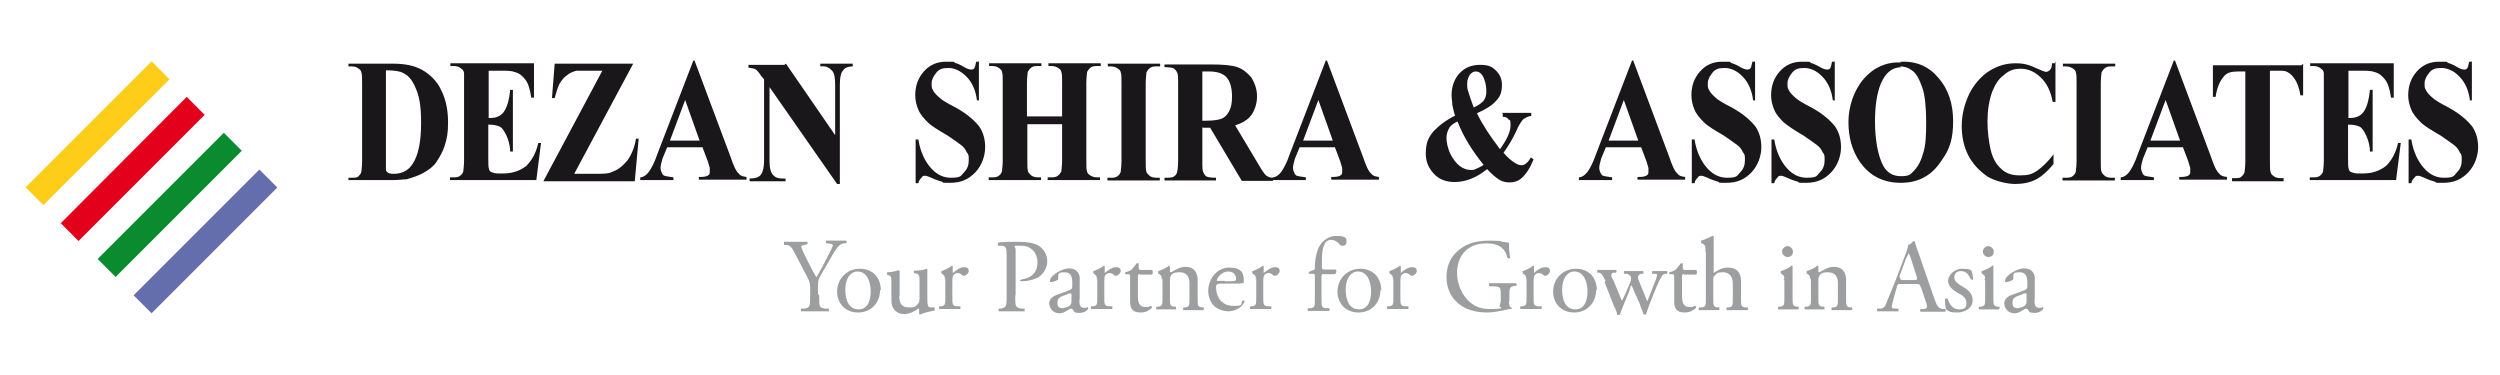<?xml version="1.0" encoding="UTF-8"?>
<svg id="Layer_1" xmlns="http://www.w3.org/2000/svg" version="1.1" viewBox="0 0 640 96">
  <!-- Generator: Adobe Illustrator 29.5.1, SVG Export Plug-In . SVG Version: 2.1.0 Build 141)  -->
  <defs>
    <style>
      .st0 {
        fill: #9c9e9f;
      }

      .st1 {
        fill: #1a171b;
      }

      .st2 {
        fill: #0a8b30;
      }

      .st3 {
        fill: #fecd1a;
      }

      .st4 {
        fill: #656ead;
      }

      .st5 {
        fill: #e2001a;
      }
    </style>
  </defs>
  <path class="st1" d="M89.2,46.2v-.7h.8c.7,0,1.4,0,1.7-.3s.7-.7.8-1.2c0-.3.2-1.2.2-2.9v-19.7c0-1.5,0-2.5-.2-2.9,0-.3-.3-.7-.8-1-.3-.3-1-.5-1.7-.5h-.8v-.7h11.4c3.1,0,5.4.5,7.3,1.5,2.2,1.2,4.1,3.1,5.1,5.4,1.2,2.4,1.7,5.1,1.7,8.1s-.3,4.1-.8,5.8-1.4,3.2-2.2,4.4-2,2-3.2,2.7-2.7,1.2-4.4,1.7c-.8,0-2,.2-3.6.2h-11.4M98.8,18v25.5c0,.3.3.5.5.7.3.2.8.3,1.5.3,2,0,3.7-.8,4.8-2.5,1.5-2.2,2.2-5.8,2.2-10.5s-.5-7-1.5-9.2c-.8-1.9-1.9-3.1-3.1-3.6-.8-.5-2.4-.7-4.4-.7M125.1,18v12.2h.5c1.7,0,2.9-.7,3.6-1.9s1.2-2.9,1.4-5.3h.7v15.8h-.7c0-1.7-.5-3.1-1-4.2-.5-1-1-1.9-1.7-2.2s-1.5-.5-2.9-.5v8.3c0,1.7,0,2.7.2,3.1,0,.3.3.7.7.8s.8.3,1.5.3h1.5c2.4,0,4.2-.7,5.8-1.9,1.4-1.4,2.5-3.2,3.1-5.9h.7l-1.2,9.5h-22.1v-.7h.8c.7,0,1.4,0,1.9-.5.3-.2.5-.5.7-1,0-.3.2-1.4.2-2.9v-22.2c0-.5-.3-1-.7-1.2-.5-.5-1.2-.7-2-.7h-.8v-.7h21.4v8.8h-.7c-.3-2.2-.8-3.7-1.5-4.6s-1.5-1.7-2.9-2c-.7-.3-2-.3-3.9-.3h-2.7M601.2,18v12.2h.5c1.7,0,2.9-.7,3.6-1.9s1.2-2.9,1.4-5.3h.7v15.8h-.7c0-1.7-.5-3.1-1-4.2-.5-1-1-1.9-1.7-2.2s-1.5-.5-2.9-.5v8.3c0,1.7,0,2.7.2,3.1,0,.3.3.7.7.8s.8.3,1.5.3h1.5c2.4,0,4.2-.7,5.8-1.9,1.4-1.4,2.5-3.2,3.1-5.9h.7l-1.2,9.5h-22.1v-.7h.8c.7,0,1.4,0,1.9-.5.3-.2.5-.5.7-1,0-.3.2-1.4.2-2.9v-22.2c0-.5-.3-1-.7-1.2-.5-.5-1.2-.7-2-.7h-.8v-.7h21.4v8.8h-.7c-.3-2.2-.8-3.7-1.5-4.6s-1.5-1.7-2.9-2c-.7-.3-2-.3-3.9-.3h-2.7M162.1,16.3l-15.1,28.2h4.9c2.4,0,3.9,0,4.8-.5,1.5-.5,2.7-1.5,3.9-2.9,1-1.4,1.9-3.4,2.2-5.6h.7l-1,10.9h-23.4l15.1-28.3h-6.6c-.8.2-1.7.5-2.5,1.2-.8.5-1.4,1.4-1.9,2.2-.5,1-.8,2.2-1.2,3.6h-.7l.7-8.8h20.2M179.8,37.7h-9l-1.2,2.9c-.3,1-.5,1.9-.5,2.4s.3,1.5.8,1.9c.3.2,1.2.3,2.5.5v.7h-8.5v-.7c.8,0,1.7-.7,2.2-1.4s1.4-2.2,2.2-4.6l9.2-23.9h.3l9.2,24.6c.8,2.4,1.5,3.9,2.2,4.4.3.5,1,.7,1.9.8v.7h-12.2v-.7h.5c1,0,1.7-.2,2-.5.3-.2.3-.5.3-1v-.8s-.2-.7-.5-1.7l-1.4-3.7M179.1,36l-3.7-10.4-3.9,10.4h7.6ZM201.2,16.3l12.6,18.3v-12.7c0-1.9-.2-3.1-.7-3.7-.7-.8-1.5-1.4-3.1-1.2v-.7h8.3v.7c-1,0-1.9.3-2.2.7s-.7.7-.8,1.4c-.2.5-.3,1.5-.3,3.1v24.9h-.7l-17.3-24.8v19c0,1.7.3,2.9,1,3.6.7.7,1.5.8,2.4.8h.7v.7h-9.2v-.7c1.4,0,2.4-.3,2.9-1s.8-1.9.8-3.4v-21l-.7-.8c-.5-.8-1-1.4-1.4-1.7s-1-.3-1.9-.5v-.7h9.2M250.6,15.7v10h-.5c-.3-2.5-1.2-4.6-2.7-6.1s-3.1-2.2-4.6-2.2-2.4.3-3.1,1.2-1.2,1.7-1.2,2.7,0,1.2.3,1.7c.3.7,1,1.4,1.7,2,.5.5,1.9,1.4,4.1,2.5,3.1,1.7,4.9,3.4,6.1,4.9,1,1.5,1.5,3.2,1.5,5.3s-.8,4.6-2.5,6.4-3.7,2.7-6.4,2.7-1.5,0-2.2-.3c-.7-.2-1.7-.5-2.7-1-.7-.3-1.2-.5-1.5-.5-.5,0-.7,0-1,.5-.3.3-.7.7-.8,1.4h-.7v-11.2h.7c.5,3.2,1.7,5.6,3.2,7.3,1.5,1.7,3.2,2.5,5.1,2.5,2.8,0,2.5-.5,3.4-1.4s1.2-1.9,1.2-3.1,0-1.4-.5-2c-.3-.7-.8-1.4-1.5-1.9s-1.9-1.4-3.4-2.4c-2.4-1.4-4.1-2.4-5.1-3.4s-1.9-2-2.4-3.2-.8-2.4-.8-3.7c0-2.4.7-4.4,2.2-6.1s3.4-2.5,5.6-2.5c3.3,0,1.7,0,2.4.3.7.2,1.4.5,2.2,1s1.5.7,1.9.7.5,0,.8-.3c.2-.2.3-.8.5-1.7h.5M449.3,15.7v10h-.5c-.3-2.5-1.2-4.6-2.7-6.1-1.4-1.5-3.1-2.2-4.6-2.2s-2.4.3-3.1,1.2-1.2,1.7-1.2,2.7,0,1.2.3,1.7c.3.7,1,1.4,1.7,2,.5.5,1.9,1.4,4.1,2.5,3.1,1.7,4.9,3.4,6.1,4.9,1,1.5,1.5,3.2,1.5,5.3s-.8,4.6-2.5,6.4-3.7,2.7-6.4,2.7-1.5,0-2.2-.3c-.7-.2-1.7-.5-2.7-1-.7-.3-1.2-.5-1.5-.5-.5,0-.7,0-1,.5-.3.3-.7.7-.8,1.4h-.7v-11.2h.7c.5,3.2,1.7,5.6,3.2,7.3,1.5,1.7,3.2,2.5,5.1,2.5,2.8,0,2.5-.5,3.4-1.4s1.2-1.9,1.2-3.1,0-1.4-.5-2c-.3-.7-.8-1.4-1.5-1.9s-1.9-1.4-3.4-2.4c-2.4-1.4-4.1-2.4-5.1-3.4s-1.9-2-2.4-3.2-.8-2.4-.8-3.7c0-2.4.7-4.4,2.2-6.1,1.5-1.7,3.4-2.5,5.6-2.5,3.3,0,1.7,0,2.4.3.5.2,1.4.5,2.2,1s1.5.7,1.9.7.5,0,.8-.3c.2-.2.3-.8.5-1.7h.5M469.7,15.7v10h-.5c-.3-2.5-1.2-4.6-2.7-6.1-1.4-1.5-3.1-2.2-4.6-2.2s-2.4.3-3.1,1.2-1.2,1.7-1.2,2.7,0,1.2.3,1.7c.3.7,1,1.4,1.7,2,.5.5,1.9,1.4,4.1,2.5,3.1,1.7,4.9,3.4,6.1,4.9,1,1.5,1.5,3.2,1.5,5.3s-.8,4.6-2.5,6.4-3.7,2.7-6.4,2.7-1.5,0-2.2-.3c-.7-.2-1.7-.5-2.7-1-.7-.3-1.2-.5-1.5-.5-.5,0-.7,0-1,.5-.3.3-.7.7-.8,1.4h-.7v-11.2h.7c.5,3.2,1.7,5.6,3.2,7.3,1.5,1.7,3.2,2.5,5.1,2.5,2.8,0,2.5-.5,3.4-1.4s1.2-1.9,1.2-3.1,0-1.4-.5-2c-.3-.7-.8-1.4-1.5-1.9s-1.9-1.4-3.4-2.4c-2.4-1.4-3.9-2.4-5.1-3.4-1-1-1.9-2-2.4-3.2s-.8-2.4-.8-3.7c0-2.4.7-4.4,2.2-6.1,1.5-1.7,3.4-2.5,5.6-2.5,3.3,0,1.7,0,2.4.3.5.2,1.4.5,2.2,1s1.5.7,1.9.7.5,0,.8-.3c.2-.2.3-.8.5-1.7h.5M632.8,15.7v10h-.5c-.3-2.5-1.2-4.6-2.7-6.1-1.4-1.5-3.1-2.2-4.6-2.2s-2.4.3-3.1,1.2-1.2,1.7-1.2,2.7,0,1.2.3,1.7c.3.7,1,1.4,1.7,2,.5.5,1.9,1.4,4.1,2.5,3.1,1.7,4.9,3.4,6.1,4.9,1,1.5,1.5,3.2,1.5,5.3s-.8,4.6-2.5,6.4-3.7,2.7-6.4,2.7-1.5,0-2.2-.3c-.7-.2-1.7-.5-2.7-1-.7-.3-1.2-.5-1.5-.5-.5,0-.7,0-1,.5-.3.3-.7.7-.8,1.4h-.7v-11.2h.7c.5,3.2,1.7,5.6,3.2,7.3,1.5,1.7,3.2,2.5,5.1,2.5,2.8,0,2.5-.5,3.4-1.4s1.2-1.9,1.2-3.1,0-1.4-.5-2c-.3-.7-.8-1.4-1.5-1.9s-1.9-1.4-3.4-2.4c-2.4-1.4-4.1-2.4-5.1-3.4s-1.9-2-2.4-3.2-.8-2.4-.8-3.7c0-2.4.7-4.4,2.2-6.1s3.4-2.5,5.6-2.5c3.3,0,1.7,0,2.4.3.7.2,1.4.5,2.2,1s1.5.7,1.9.7.5,0,.8-.3c.2-.2.3-.8.5-1.7h.5M263,31.8v9.2c0,1.5,0,2.5.2,2.9,0,.3.5.7.8,1s1,.5,1.7.5h.8v.7h-13.4v-.7h.8c.7,0,1.4,0,1.9-.5.3-.2.5-.5.7-1,0-.3.2-1.4.2-2.9v-19.7c0-1.5,0-2.5-.2-2.9,0-.3-.3-.7-.8-1-.3-.3-1-.5-1.7-.5h-.8v-.7h13.4v.7h-.8c-.7,0-1.4,0-1.9.5-.3.2-.5.5-.8,1,0,.3-.2,1.4-.2,2.9v8.5h9v-8.5c0-1.5,0-2.5-.2-2.9,0-.3-.3-.7-.8-1s-1-.5-1.7-.5h-.8v-.7h13.4v.7h-.8c-.7,0-1.4,0-1.9.5-.3.2-.5.5-.8,1,0,.3-.2,1.4-.2,2.9v19.7c0,1.5,0,2.5.2,2.9,0,.3.3.7.8,1s1,.5,1.7.5h.8v.7h-13.4v-.7h.8c.7,0,1.4,0,1.9-.5.3-.2.5-.5.8-1,0-.3.2-1.4.2-2.9v-9.2h-9M296.9,45.5v.7h-13.4v-.7h.8c.7,0,1.4,0,1.9-.5.3-.2.5-.5.7-1,0-.3.2-1.4.2-2.9v-19.7c0-1.5,0-2.5-.2-2.9,0-.3-.3-.7-.8-1s-1-.5-1.7-.5h-.8v-.7h13.4v.7h-.8c-.7,0-1.4,0-1.9.5-.3.2-.5.5-.8,1,0,.3-.2,1.4-.2,2.9v19.7c0,1.5,0,2.5.2,2.9,0,.3.5.7.8,1s1,.5,1.7.5h.8M541.4,45.5v.7h-13.4v-.7h.8c.7,0,1.4,0,1.9-.5.3-.2.5-.5.7-1,0-.3.2-1.4.2-2.9v-19.7c0-1.5,0-2.5-.2-2.9,0-.3-.3-.7-.8-1s-1-.5-1.7-.5h-.8v-.7h13.4v.7h-.8c-.7,0-1.4,0-1.9.5-.3.2-.5.5-.8,1,0,.3-.2,1.4-.2,2.9v19.7c0,1.5,0,2.5.2,2.9,0,.3.5.7.8,1s1,.5,1.7.5h.8M307.8,32.6v8.5c0,1.7,0,2.7.3,3.1.2.5.5.8.8,1,.5.2,1.2.3,2.4.3v.7h-13.2v-.7c1.2,0,2,0,2.4-.3.5-.3.7-.7.8-1s.3-1.4.3-3.1v-19.5c0-1.7,0-2.7-.3-3.1-.2-.5-.5-.7-.8-1-.5-.2-1.2-.3-2.4-.3v-.7h11.9c3.1,0,5.4.2,6.8.7s2.5,1.4,3.6,2.7c.8,1.4,1.4,2.9,1.4,4.8s-.7,4.1-2,5.4c-.8.8-2,1.5-3.6,2l6.1,10.2c.8,1.4,1.4,2.2,1.7,2.5.5.5,1.2.7,1.9.7v.8h-8l-8.1-13.6h-1.7M307.8,18v12.9h1c1.7,0,3.1-.2,3.9-.5.8-.3,1.5-1,2-2s.7-2.2.7-3.7c0-2.2-.5-3.9-1.4-4.9s-2.4-1.5-4.4-1.5h-2M341.7,37.7h-9l-1.2,2.9c-.3,1-.5,1.9-.5,2.4s.3,1.5.8,1.9c.3.2,1.2.3,2.5.5v.7h-8.5v-.7c.8,0,1.7-.7,2.2-1.4s1.4-2.2,2.2-4.6l9.2-23.9h.3l9.2,24.6c.8,2.4,1.5,3.9,2.2,4.4.3.5,1,.7,1.9.8v.7h-12.2v-.7h.5c1,0,1.7-.2,2-.5.3-.2.3-.5.3-1v-.8s-.2-.7-.5-1.7l-1.4-3.7M341.2,36l-3.7-10.4-3.9,10.4h7.6ZM420.1,37.7h-9l-1.2,2.9c-.3,1-.5,1.9-.5,2.4s.3,1.5.8,1.9c.3.2,1.2.3,2.5.5v.7h-8.5v-.7c.8,0,1.7-.7,2.2-1.4s1.4-2.2,2.2-4.6l9.2-23.9h.3l9.2,24.6c.8,2.4,1.5,3.9,2.2,4.4.3.5,1,.7,1.9.8v.7h-12.2v-.7h.5c1,0,1.7-.2,2-.5.3-.2.3-.5.3-1v-.8s-.2-.7-.5-1.7l-1.4-3.7M419.4,36l-3.7-10.4-3.9,10.4h7.6ZM558.8,37.7h-9l-1.2,2.9c-.3,1-.5,1.9-.5,2.4s.3,1.5.8,1.9c.3.2,1.2.3,2.5.5v.7h-8.5v-.7c.8,0,1.7-.7,2.2-1.4s1.4-2.2,2.2-4.6l9.2-23.9h.3l9.2,24.6c.8,2.4,1.5,3.9,2.2,4.4.3.5,1,.7,1.9.8v.7h-12.2v-.7h.5c1,0,1.7-.2,2-.5.3-.2.3-.5.3-1v-.8s-.2-.7-.5-1.7l-1.4-3.7M558.1,36l-3.7-10.4-3.9,10.4h7.6ZM384.5,28.9h7.5v.8c-.8,0-1.5.5-2,.8-.5.5-1.2,1.5-1.9,3.2-.8,1.7-1.9,3.6-3.2,5.4,1.2,1.4,2.2,2.2,3.1,2.7.5.3,1,.5,1.5.5.8,0,1.7-.7,2.4-2l.7.5c-1,2.4-2,3.9-3.2,4.9-.8.7-1.9,1-2.9,1s-1.9-.2-2.7-.7-1.9-1.4-3.1-2.7c-1.5,1.2-2.9,2-4.2,2.5s-2.7.8-4.1.8c-2.2,0-4.1-.7-5.4-2.2-1.4-1.5-2-3.2-2-5.1,0-2.8.7-4.1,1.9-5.6,1.4-1.5,3.2-2.9,5.6-4.1-.3-.8-.5-1.9-.7-2.7,0-.8-.2-1.7-.2-2.5,0-2.2.7-4.2,2-5.6,1.4-1.5,3.1-2.2,5.3-2.2s3.1.5,4.1,1.5c1,1,1.5,2.2,1.5,3.6,0,2-.5,3.1-1.5,4.1-1,1.2-2.7,2.2-4.9,3.2,1.4,2.9,3.4,5.9,5.9,9.2,1.7-2.4,2.7-4.4,2.7-6.1s-.2-1.2-.5-1.5c-.3-.5-.8-.7-1.5-.7v-.8M373.1,31.1c-1,.5-1.7,1-2,1.5-.5.8-.8,1.7-.8,2.7s.3,2.7,1,4.1,1.5,2.4,2.4,3.1,1.9,1,2.7,1,1,0,1.5-.3c.5-.2,1.2-.5,1.9-1-2.9-3.6-5.1-7.1-6.6-10.9M377.3,27.5c1.2-.5,2-1.2,2.5-1.7.5-.7.7-1.4.7-2.4,0-1.5-.3-2.9-1-4.1-.5-.7-1-1-1.7-1s-1,.3-1.5.8c-.3.5-.7,1.2-.7,2.2s0,1.4.3,2.2c.2.8.7,2.2,1.4,4.1M486.5,15.8c4.1-.2,7.3,1.2,9.8,4.2,2.5,2.9,3.7,6.6,3.7,11s-.8,7.1-2.9,10c-2.5,3.9-5.9,5.8-10.5,5.8s-8.1-1.9-10.5-5.4c-2-2.9-2.9-6.3-2.9-10.2s1.4-8.1,3.9-11,5.8-4.4,9.5-4.2M486.8,17.2c-2.4,0-4.1,1.4-5.3,4.2-1,2.4-1.5,5.6-1.5,9.8s.7,8.8,2.2,11.4c1,1.7,2.5,2.5,4.4,2.5s2.4-.3,3.2-1.2c1-1,1.9-2.4,2.5-4.6.7-2,.8-4.8.8-8.1s-.3-7-1-8.8c-.7-2-1.4-3.4-2.4-4.2s-2-1.2-3.4-1.2M526.2,15.7v10.4h-.7c-.5-2.7-1.5-4.8-3.1-6.3s-3.2-2.2-5.1-2.2-3.1.5-4.4,1.7c-1.4,1-2.2,2.5-2.9,4.2-.8,2.2-1.2,4.8-1.2,7.5s.3,5.1.8,7.3,1.5,3.9,2.7,4.9c1.2,1.2,2.7,1.7,4.8,1.7s3.1-.3,4.4-1.2,2.7-2.2,4.2-4.2v2.5c-1.4,1.7-2.9,3.1-4.4,3.9s-3.4,1.2-5.4,1.2-5.1-.7-7.1-1.9c-2-1.4-3.7-3.1-4.9-5.4s-1.7-4.9-1.7-7.6.7-5.6,1.9-8.1,3.1-4.6,5.1-5.9c2.2-1.4,4.4-2,6.8-2s3.7.5,5.6,1.4c1.2.5,1.9.8,2.2.8s.7-.2,1-.5.5-.8.5-1.7h.7M589.6,16.3v8.1h-.7c-.3-1.9-.8-3.2-1.4-4.1s-1.2-1.5-2-1.9c-.5-.3-1.4-.3-2.5-.3h-1.9v23.1c0,1.5,0,2.5.2,2.9,0,.3.3.7.8,1,.3.3,1,.5,1.7.5h.8v.8h-13.2v-.8h.8c.7,0,1.4,0,1.7-.5.3-.2.5-.5.7-1,0-.3.2-1.4.2-2.7v-23.1h-1.9c-1.7,0-2.9.3-3.7,1.4-1,1.2-1.7,2.9-2,5.1h-.7v-8.1h22.7"/>
  <path class="st3" d="M6.5,48L38.8,15.7l4.6,4.6L11.1,52.5l-4.6-4.6Z"/>
  <path class="st5" d="M15.6,57.1L47.8,24.8l4.6,4.6L20.1,61.7l-4.6-4.6Z"/>
  <path class="st2" d="M25,66.3l32.3-32.3,4.6,4.6-32.3,32.3-4.6-4.6Z"/>
  <path class="st4" d="M38.8,80.2l-4.6-4.6,32.2-32.2,4.6,4.6-32.2,32.2Z"/>
  <path class="st0" d="M209.7,75.6c0,2.9,0,3.2,1.5,3.4h1v.7h-7.1s-.2-.5,0-.7h.8c1.5-.2,1.5-.7,1.5-3.4v-1.4c0-1.5,0-1.9-.8-3.4l-3.2-6.1c-.8-1.7-1.4-1.9-2-2h-.7v-.8h5.9c.2,0,.2.5,0,.7h-.3c-.8.2-1.2.3-1.2.5s.7,1.9.8,2c1,2,2,4.1,3.1,5.9.8-1.4,1.7-2.9,2.5-4.6.7-1.4,1.7-3.2,1.7-3.6s-.5-.3-1.2-.5h-.5c-.2-.2,0-.7,0-.7h5.1c.2,0,.2.5,0,.7h-.7c-1.4.3-2.2,2-3.6,4.4l-1.7,2.9c-1.2,2-1.2,2.2-1.2,4.2v1.4l.2.3ZM225.3,74.2c0,3.4-2.4,5.8-5.6,5.8s-5.4-2.2-5.4-5.4,2.5-5.8,5.8-5.8,5.4,2.2,5.4,5.6l-.2-.2ZM219.5,69.5c-1.7,0-3.1,1.7-3.1,4.6s1,5.1,3.4,5.1,3.1-2.4,3.1-4.6-.8-5.1-3.4-5.1M230.2,75.6c0,1.9.5,3.1,2.5,3.1s1.5-.3,2.2-.8c.3-.3.5-.7.5-1.5v-4.4c0-1.7-.2-1.9-1-2h-.3c-.2-.2-.2-.7,0-.7,1,0,2.5-.2,3.1-.5,0,0,.2,0,.2.2v6.8c0,2,0,2.9.8,2.9h1s.2.7,0,.8c-1,.2-2.5.5-3.6,1,0,0-.3,0-.3-.2v-1c0-.2,0-.3-.2-.3-.8.5-2,1.4-3.7,1.4s-3.2-1.2-3.2-3.4v-4.4c0-1.7,0-1.9-.8-2.2h-.3v-.7c1.2,0,2.2-.3,2.9-.5,0,0,.2,0,.3.2v6.8-.3ZM241.9,71.8c0-1,0-1.2-.7-1.7h-.2v-.7c.7-.2,2-.8,2.7-1.4,0,0,.2,0,.2.2v1.7c1-.8,1.9-1.5,2.9-1.5s1.2.5,1.2,1-.7,1.2-1.2,1.2-.3,0-.5-.2c-.3-.3-.8-.5-1.2-.5s-.7.2-1,.5-.3,1.2-.3,2v3.6c0,1.9,0,2.2,1,2.4h1c.2.2,0,.7,0,.7h-5.3c-.2,0-.2-.5,0-.7h.5c1-.2,1-.5,1-2.4v-4.8l-.2.5ZM259.9,75.6c0,2.9,0,3.2,1.7,3.4h.7v.7h-6.6s-.2-.5,0-.7h.5c1.5-.3,1.5-.7,1.5-3.4v-9.8c0-2.2,0-2.7-1.2-2.9h-1c-.2-.3,0-.7,0-.8,1.4-.2,3.1-.2,5.3-.2s3.9.3,5.1,1c1.2.8,2.2,2.2,2.2,4.1s-1.5,3.7-2.7,4.2-2.5.8-3.7.8-.2-.5,0-.5c2.9-.5,3.9-2.2,3.9-4.4s-1.5-4.2-4.2-4.2-1.4,0-1.4,1v11.9-.2ZM274,74.1c.3,0,.5-.3.5-.8v-1.2c0-1-.3-2.4-1.9-2.4s-1.7.3-1.7,1.2,0,.7-.3.8c-.3.3-1.2.5-1.5.5s-.3,0-.3-.3c0-1.4,3.1-3.2,4.9-3.2s2.9,1.2,2.7,3.1v4.6c-.2,1.2,0,2.4,1,2.4h.7l.3-.2s.2,0,.2.3-.8,1.2-2.2,1.2-1.4-.2-1.7-.8c0,0-.3-.3-.5-.3s-.5.2-1,.5-1.2.7-1.9.7-1.4-.2-1.9-.7-.8-1.2-.8-1.9.5-1.7,2.2-2.2l3.2-1.2ZM272.3,78.8c.5,0,1.4-.3,1.7-.7s.3-.7.3-1.2v-1.5q0-.3-.2-.3c-.2,0-.7,0-1,.3-1.5.5-2.4.8-2.4,2s.3,1.5,1.7,1.5l-.2-.2ZM280.8,71.8c0-1,0-1.2-.7-1.7h-.2v-.7c.7-.2,2-.8,2.7-1.4,0,0,.2,0,.2.2v1.7c1-.8,1.9-1.5,2.9-1.5s1.2.5,1.2,1-.7,1.2-1.2,1.2-.3,0-.5-.2c-.3-.3-.8-.5-1.2-.5s-.7.2-1,.5-.3,1.2-.3,2v3.6c0,1.9,0,2.2,1,2.4h1c.2.2,0,.7,0,.7h-5.3c-.2,0-.2-.5,0-.7h.5c1-.2,1-.5,1-2.4v-4.8l-.2.5ZM291.8,70.1q-.5,0-.5.7v4.9c0,1.5.2,2.9,1.9,2.9h.7c.2,0,.5-.3.7-.3s.3.3.3.5c-.5.5-1.4,1.2-2.9,1.2-2.4,0-2.7-1.4-2.7-2.9v-6.1c0-.7,0-.8-.5-.8h-.7s-.2-.3,0-.5c.8-.2,1.4-.5,1.7-.8s.8-1,1.2-1.5h.5v1.2q0,.5.5.5h2.9c.3.2.3,1,0,1.2h-3.1ZM297.4,71.8c0-1,0-1.2-.7-1.7h-.2v-.7c.7-.2,2.2-.8,2.7-1.4,0,0,.2,0,.3.2v1.2c0,.2,0,.3.3.3,1.2-.7,2.4-1.4,3.7-1.4,2.2,0,3.1,1.5,3.1,3.4v4.6c0,1.9,0,2.2,1,2.4h.5c.2.2,0,.7,0,.7h-5.1c-.2,0-.2-.5,0-.7h.5c1-.2,1-.5,1-2.4v-3.9c0-1.5-.7-2.7-2.5-2.7s-1.9.5-2.2.8c-.3.5-.3.8-.3,1.5v4.1c0,1.9,0,2.2,1,2.4h.5c.2.2,0,.7,0,.7h-4.9c-.2,0-.2-.5,0-.7h.5c1-.2,1-.5,1-2.4v-4.8l-.3.3ZM312,72.7q-.7,0-.7.7c0,2.7,1.5,4.9,4.4,4.9s1.7-.3,2.4-1.4c.3,0,.5,0,.5.3-.8,1.9-2.9,2.5-4.2,2.5s-3.1-.7-3.9-1.7-1.2-2.4-1.2-3.4c0-3.2,2.2-6.1,5.4-6.1s3.7,1.5,3.7,3.2v.7s-.5.2-1.5.2h-4.9ZM313.7,72c2,0,2.5,0,2.7-.3v-.5c0-.7-.5-1.7-2-1.7s-2.9,1.5-2.9,2.4h2l.2.2ZM321.5,71.8c0-1,0-1.2-.7-1.7h-.2v-.7c.7-.2,2-.8,2.7-1.4,0,0,.2,0,.2.2v1.7c1-.8,1.9-1.5,2.9-1.5s1.2.5,1.2,1-.7,1.2-1.2,1.2-.3,0-.5-.2c-.3-.3-.8-.5-1.2-.5s-.7.2-1,.5-.3,1.2-.3,2v3.6c0,1.9,0,2.2,1,2.4h1c.2.2,0,.7,0,.7h-5.3c-.2,0-.2-.5,0-.7h.5c1-.2,1-.5,1-2.4v-4.8l-.2.5ZM338.8,70.1q-.5,0-.5.8v5.6c0,1.9,0,2.2,1,2.4h1c.2.2,0,.7,0,.7h-5.4c-.2,0-.2-.5,0-.7h.7c1-.2,1-.5,1-2.4v-5.6c0-.7,0-.8-.5-.8h-1s-.2-.3,0-.5l1.2-.5c.2,0,.3-.3.3-.5,0-1.5.2-3.2.8-4.8s2.2-3.4,4.8-3.4,2.5.7,2.5,1.5-.5,1-1,1-.5,0-.7-.3c-.5-.5-1.2-1.2-2.2-1.2s-1.5.5-1.9,1.5c-.5,1.2-.5,3.2-.5,4.6v.8q0,.7.5.7h3.1c.3.3,0,1-.2,1.2h-2.9l-.2-.2ZM353.4,74.2c0,3.4-2.4,5.8-5.6,5.8s-5.4-2.2-5.4-5.4,2.5-5.8,5.8-5.8,5.4,2.2,5.4,5.6l-.2-.2ZM347.6,69.5c-1.7,0-3.1,1.7-3.1,4.6s1,5.1,3.4,5.1,3.1-2.4,3.1-4.6-.8-5.1-3.4-5.1M356.6,71.8c0-1,0-1.2-.7-1.7h-.2v-.7c.7-.2,2-.8,2.7-1.4,0,0,.2,0,.2.2v1.7c.8-.8,1.9-1.5,2.9-1.5s1.2.5,1.2,1-.7,1.2-1.2,1.2-.3,0-.5-.2c-.3-.3-.8-.5-1.2-.5s-.7.2-1,.5-.3,1.2-.3,2v3.6c0,1.9,0,2.2,1,2.4h1c.2.2,0,.7,0,.7h-5.3c-.2,0-.2-.5,0-.7h.5c1-.2,1-.5,1-2.4v-4.8l-.2.5ZM386.3,76.9c0,1,0,1.7.7,1.9v.3c-.3,0-.8,0-1.4.2-1.4.3-3.4.7-4.8.7-3.2,0-6.1-.8-8.1-2.9-1.5-1.5-2.4-3.7-2.4-6.1s.7-4.6,2.4-6.3c1.9-1.9,4.4-3.1,8.5-3.1s2.9.3,3.4.3,1.4.3,1.7.2c0,.8,0,2.2.3,3.9,0,.2-.5.2-.7,0-.7-2.9-2.7-3.7-5.4-3.7-5.3,0-7.5,3.7-7.5,7.6s2.7,9.2,8,9.2,2.7-.3,2.9-.8c0-.2.3-.7.3-1.5v-1c0-2.2,0-2.4-1.7-2.5h-1.2c-.2-.2-.2-.7,0-.8h6.8c.2,0,.2.5,0,.7h-.5c-1.2.2-1.2.8-1.2,2.4v1.5h-.2ZM390.7,71.8c0-1,0-1.2-.7-1.7h-.2v-.7c.7-.2,2-.8,2.7-1.4,0,0,.2,0,.2.2v1.7c.8-.8,1.9-1.5,2.9-1.5s1.2.5,1.2,1-.7,1.2-1.2,1.2-.3,0-.5-.2c-.3-.3-.8-.5-1.2-.5s-.7.2-1,.5-.3,1.2-.3,2v3.6c0,1.9,0,2.2,1,2.4h1c.2.2,0,.7,0,.7h-5.3c-.2,0-.2-.5,0-.7h.5c1-.2,1-.5,1-2.4v-4.8l-.2.5ZM408.6,74.2c0,3.4-2.4,5.8-5.6,5.8s-5.4-2.2-5.4-5.4,2.5-5.8,5.8-5.8,5.4,2.2,5.4,5.6l-.2-.2ZM403,69.5c-1.7,0-3.1,1.7-3.1,4.6s1,5.1,3.4,5.1,3.1-2.4,3.1-4.6-.8-5.1-3.4-5.1M410.9,71.7c-.7-1.5-1-1.7-1.5-1.9h-.5v-.7h4.8c.2,0,.2.5,0,.7h-.7c-.3,0-.5.3-.5.5s0,.7.5,1.4l1.7,4.1c.2.7.5,1,.5,1.2,0,0,.3-.5.7-1.4l1.4-3.2c.3-.8.3-1.2.2-1.5-.2-.5-.7-.8-1.2-.8h-.5c-.2-.3,0-.7,0-.7h4.8c.2,0,.2.5,0,.7h-.5q-1,.3-.7,1.4c.3.8,1.7,4.2,2,4.9,0,.3.3.7.3.7l.3-.7c.3-.8,1.4-3.6,1.9-4.8.2-.7.3-1,.3-1.2s0-.3-.5-.3h-.7c-.2-.2,0-.7,0-.7h3.7c.2,0,.2.5,0,.7h-.5c-.7.2-.8.7-1.5,1.9-.7,1.5-2,4.8-2.5,6.1-.3,1-.7,1.7-.8,2.4h-.7c0-.5-.7-1.9-1-2.9l-1.4-3.1c-.2-.5-.5-1.4-.7-1.4s-.3.8-.5,1.4l-1.4,3.4c-.5,1.2-.8,2-1,2.7h-.7c0-.5-.5-1.7-.8-2.2l-2.4-6.1.2-.5ZM431.1,70.1q-.5,0-.5.7v4.9c0,1.5.2,2.9,1.9,2.9h.7c.2,0,.5-.3.7-.3s.3.3.3.5c-.5.5-1.5,1.2-2.9,1.2-2.4,0-2.7-1.4-2.7-2.9v-6.1c0-.7,0-.8-.5-.8h-.7s-.2-.3,0-.5c.8-.2,1.4-.5,1.7-.8s.8-1,1.2-1.5h.5v1.2q0,.5.5.5h2.9c.3.2.3,1,0,1.2h-3.1ZM436.6,64.5c0-1.5,0-1.7-.8-2.2h-.3v-.7c.7-.2,1.9-.7,2.9-1.2h.3v9.5c1-.7,2.2-1.4,3.6-1.4,2.5,0,3.4,1.5,3.4,3.4v4.4c0,1.9,0,2.2,1,2.4h.7c.2.2,0,.7,0,.7h-5.3c-.2,0-.2-.5,0-.7h.5c1-.2,1-.5,1-2.4v-3.7c0-1.7-.8-2.9-2.5-2.9s-1.5.3-2,.7-.5.5-.5,1.5v4.4c0,1.9,0,2.2,1,2.4h.5c.2.2,0,.7,0,.7h-5.1c-.2,0-.2-.5,0-.7h.7c1-.2,1-.5,1-2.4v-12,.2ZM456.8,71.8c0-1,0-1.2-.7-1.7h-.2v-.7c.7-.2,2.2-.8,2.7-1.4h.3v8.1c0,1.9,0,2.2,1,2.4h.5c.2.2,0,.7,0,.7h-5.1c-.2,0-.2-.5,0-.7h.5c1-.2,1-.5,1-2.4v-4.8l-.2.3ZM459,64.4c0,1-.7,1.4-1.4,1.4s-1.4-.7-1.4-1.4.7-1.4,1.4-1.4,1.4.7,1.4,1.4M463.4,71.8c0-1,0-1.2-.7-1.7h-.2v-.7c.7-.2,2.2-.8,2.7-1.4,0,0,.2,0,.3.2v1.2c0,.2,0,.3.3.3,1.2-.7,2.4-1.4,3.7-1.4,2.2,0,3.1,1.5,3.1,3.4v4.6c0,1.9,0,2.2,1,2.4h.5c.2.2,0,.7,0,.7h-5.1c-.2,0-.2-.5,0-.7h.5c1-.2,1-.5,1-2.4v-3.9c0-1.5-.7-2.7-2.5-2.7s-1.9.5-2.2.8c-.3.5-.3.8-.3,1.5v4.1c0,1.9,0,2.2,1,2.4h.5c.2.2,0,.7,0,.7h-4.9c-.2,0-.2-.5,0-.7h.5c1-.2,1-.5,1-2.4v-4.8l-.3.3ZM491.7,73.4c-.2-.5-.3-.7-1-.7h-4.1c-.7,0-.8,0-1,.7l-.8,2.9c-.3,1.2-.5,1.9-.5,2.2s0,.5.8.5h.8c.2.2.2.7,0,.7h-5.3s-.2-.5,0-.7h.8c.7,0,1.2-.5,1.5-1.4.5-1.2,1.2-2.9,2.4-5.9l2.7-7.1c.3-1,.5-1.5.5-1.9.7-.2,1-.7,1.4-1,0,0,.3,0,.3.2.3,1.2.8,2.4,1.2,3.6l3.7,10.7c.8,2.4,1.2,2.7,2.2,2.9h.7c.2.2,0,.7,0,.7h-6.3c-.2,0-.2-.5,0-.7h.8c.5,0,.8-.3.8-.5s0-.8-.3-1.4l-1.2-3.6-.3-.2ZM486.5,71q-.2.7.5.7h3.2q.8,0,.5-.8l-1.4-4.4c-.2-.7-.5-1.4-.7-1.7,0,0-.3.8-.7,1.5l-1.7,4.6.2.2ZM504.6,69.1c.2.5.5,1.4.5,2.2s-.5.2-.7,0c-.5-1.2-1.2-1.9-2.4-1.9s-1.7.7-1.7,1.7,1.2,1.7,2,2.2c1.4.8,2.7,1.7,2.7,3.6s-1.9,3.1-3.9,3.1-2.2-.3-2.9-.8c-.2-.5-.3-1.9-.3-2.7,0,0,.5-.2.7,0,.5,1.5,1.4,2.7,2.9,2.7s1.9-.5,1.9-1.7-1-1.9-2-2.4c-1.5-.8-2.7-1.9-2.7-3.2s1.5-3.1,3.6-3.1,2,.3,2.4.5v-.2ZM508.2,71.8c0-1,0-1.2-.7-1.7h-.2v-.7c.7-.2,2.2-.8,2.7-1.4h.3v8.1c0,1.9,0,2.2,1,2.4h.5c.2.2,0,.7,0,.7h-5.1c-.2,0-.2-.5,0-.7h.5c1-.2,1-.5,1-2.4v-4.8l-.2.3ZM510.4,64.4c0,1-.7,1.4-1.4,1.4s-1.4-.7-1.4-1.4.7-1.4,1.4-1.4,1.4.7,1.4,1.4M518.5,74.1c.3,0,.5-.3.5-.8v-1.2c0-1-.3-2.4-1.9-2.4s-1.7.3-1.7,1.2,0,.7-.3.8c-.3.3-1.2.5-1.5.5s-.3,0-.3-.3c0-1.4,3.1-3.2,4.9-3.2s2.9,1.2,2.7,3.1v4.6c-.2,1.2,0,2.4,1,2.4h.7l.3-.2s.2,0,.2.3-.8,1.2-2.2,1.2-1.4-.2-1.7-.8c0,0-.3-.3-.5-.3s-.5.2-1,.5-1.2.7-1.9.7-1.4-.2-1.9-.7-.8-1.2-.8-1.9.5-1.7,2.2-2.2l3.2-1.2ZM516.8,78.8c.5,0,1.4-.3,1.7-.7s.3-.7.3-1.2v-1.5q0-.3-.2-.3c-.2,0-.7,0-1,.3-1.5.5-2.4.8-2.4,2s.3,1.5,1.7,1.5l-.2-.2Z"/>
</svg>